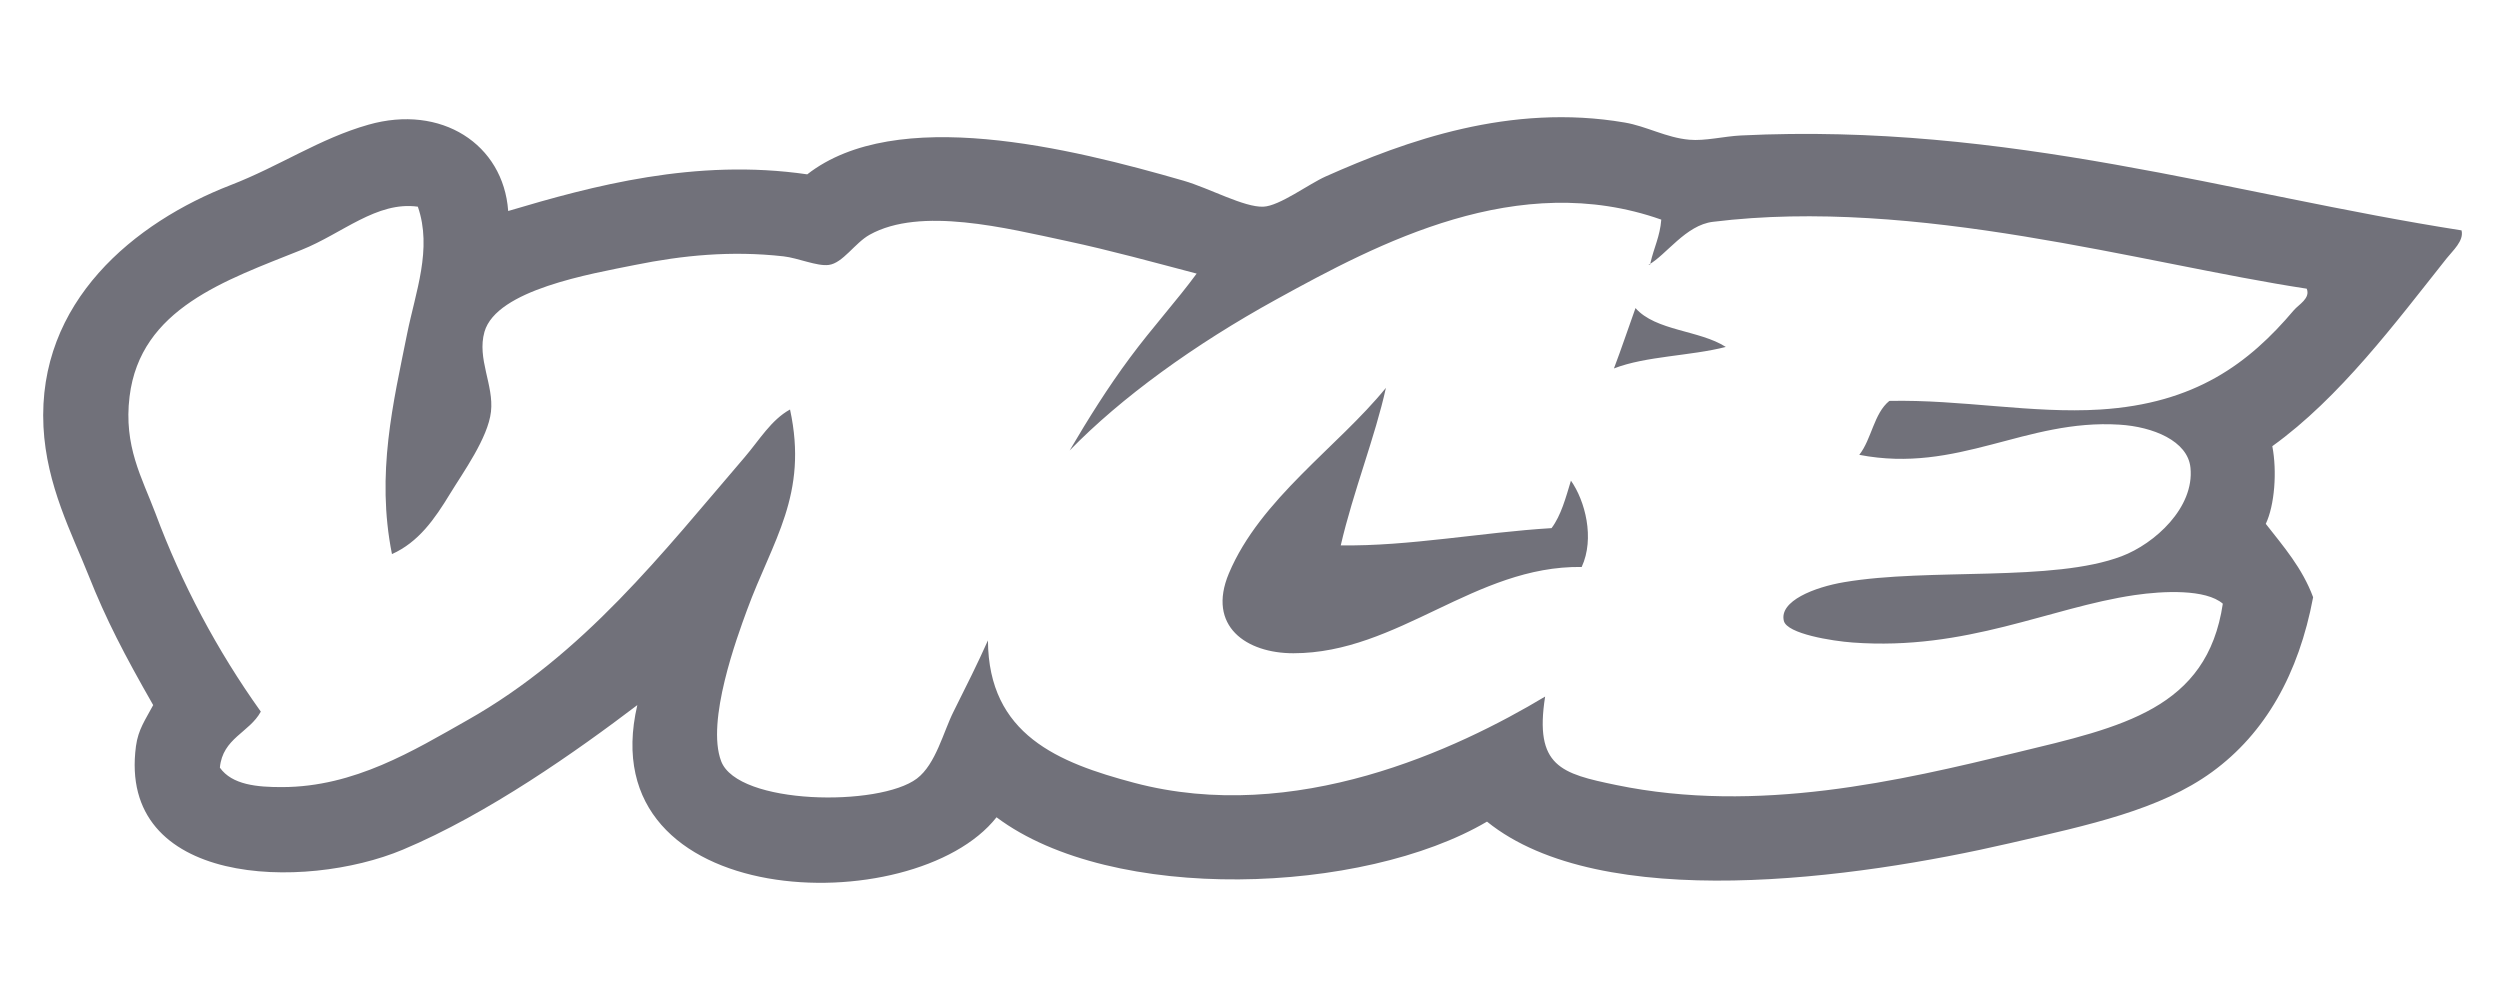 <svg width="80" height="32" viewBox="0 0 80 32" fill="none" xmlns="http://www.w3.org/2000/svg">
<g id="6515a6d5f30daec433d0ac46_logo-box-vice.svg">
<path id="Vector" fill-rule="evenodd" clip-rule="evenodd" d="M78.769 7.372C78.854 7.706 78.482 8.026 78.289 8.272C76.669 10.312 74.873 12.727 72.714 14.278C72.87 15.09 72.787 16.168 72.505 16.763C73.071 17.487 73.671 18.173 74.02 19.111C73.56 21.561 72.492 23.461 70.785 24.704C69.119 25.915 66.867 26.394 64.313 26.983C59.374 28.125 51.248 29.251 47.584 26.292C43.617 28.626 35.6 28.934 31.889 26.153C29.251 29.503 18.846 29.208 20.394 22.563C18.464 24.029 15.611 26.049 12.889 27.19C9.732 28.512 3.754 28.363 4.351 23.876C4.423 23.341 4.649 23.039 4.902 22.563C3.979 20.947 3.395 19.826 2.837 18.42C2.302 17.073 1.487 15.54 1.391 13.657C1.191 9.653 4.302 7.114 7.383 5.922C8.954 5.314 10.231 4.432 11.788 3.991C14.114 3.326 16.108 4.609 16.262 6.752C18.967 5.947 22.26 5.059 25.832 5.579C28.675 3.361 34.229 4.731 37.879 5.784C38.704 6.024 39.815 6.64 40.426 6.614C40.944 6.593 41.879 5.888 42.421 5.647C44.982 4.507 48.331 3.295 51.991 3.921C52.684 4.038 53.318 4.406 54.056 4.471C54.556 4.518 55.169 4.361 55.708 4.335C64.263 3.916 71.384 6.219 78.769 7.372ZM54.814 7.098C53.94 7.203 53.32 8.162 52.748 8.478C52.79 8.474 52.829 8.468 52.816 8.408C52.921 7.938 53.121 7.562 53.161 7.028C48.579 5.41 44.121 7.776 40.839 9.583C38.215 11.027 35.874 12.724 34.229 14.415C34.824 13.4 35.454 12.395 36.158 11.447C36.871 10.484 37.665 9.612 38.293 8.755C36.921 8.395 35.545 8.014 34.16 7.718C32.193 7.298 29.457 6.603 27.828 7.512C27.356 7.774 26.97 8.421 26.52 8.478C26.146 8.527 25.532 8.254 25.073 8.203C23.391 8.015 21.843 8.171 20.323 8.478C18.9 8.765 15.89 9.272 15.503 10.618C15.257 11.482 15.808 12.32 15.711 13.175C15.617 14.015 14.811 15.128 14.403 15.798C13.903 16.62 13.393 17.348 12.543 17.731C12.028 15.158 12.589 12.871 13.026 10.689C13.296 9.344 13.839 7.968 13.371 6.614C12.058 6.431 10.953 7.474 9.653 7.994C7.211 8.974 4.491 9.867 4.146 12.69C3.951 14.28 4.546 15.29 4.972 16.42C5.812 18.677 6.946 20.813 8.346 22.772C7.981 23.444 7.123 23.619 7.036 24.565C7.426 25.117 8.234 25.19 9.033 25.187C11.343 25.182 13.237 24.017 14.953 23.047C18.689 20.939 21.199 17.693 23.835 14.624C24.297 14.084 24.678 13.434 25.281 13.104C25.872 15.832 24.721 17.291 23.903 19.525C23.587 20.386 22.591 23.081 23.077 24.358C23.609 25.762 28.141 25.824 29.342 24.913C29.947 24.453 30.188 23.416 30.513 22.772C30.928 21.942 31.287 21.226 31.614 20.493C31.632 23.518 33.873 24.406 36.294 25.05C41.443 26.415 46.634 23.976 49.444 22.29C49.092 24.53 49.96 24.755 51.716 25.12C56.256 26.06 60.827 24.976 64.52 24.083C67.906 23.266 70.628 22.688 71.13 19.318C70.588 18.848 69.234 18.907 68.307 19.043C65.577 19.444 62.933 20.828 59.289 20.561C58.624 20.513 57.188 20.281 57.084 19.871C56.924 19.235 58.062 18.789 59.015 18.629C61.745 18.166 65.695 18.634 67.894 17.799C68.949 17.399 70.224 16.246 70.095 14.969C70.012 14.106 68.889 13.654 67.824 13.589C64.811 13.399 62.658 15.164 59.497 14.555C59.892 14.054 59.963 13.229 60.459 12.829C62.771 12.78 65.018 13.24 67.206 13.105C70.248 12.914 71.963 11.629 73.402 9.928C73.556 9.745 73.942 9.548 73.815 9.238C68.531 8.432 61.329 6.296 54.814 7.098ZM44.349 12.412C44.01 13.962 43.301 15.734 42.904 17.452C45.092 17.484 47.4 17.036 49.65 16.9C49.954 16.493 50.104 15.93 50.27 15.381C50.721 16.021 51.039 17.221 50.614 18.143C47.197 18.095 44.741 20.902 41.39 20.904C39.889 20.906 38.613 20.041 39.324 18.349C40.327 15.965 42.816 14.299 44.349 12.412ZM52.335 9.857C52.979 10.593 54.388 10.562 55.226 11.102C54.095 11.393 52.67 11.392 51.646 11.79C51.887 11.157 52.104 10.5 52.336 9.858L52.335 9.857Z" fill="#71717A"/>
</g>
</svg>
